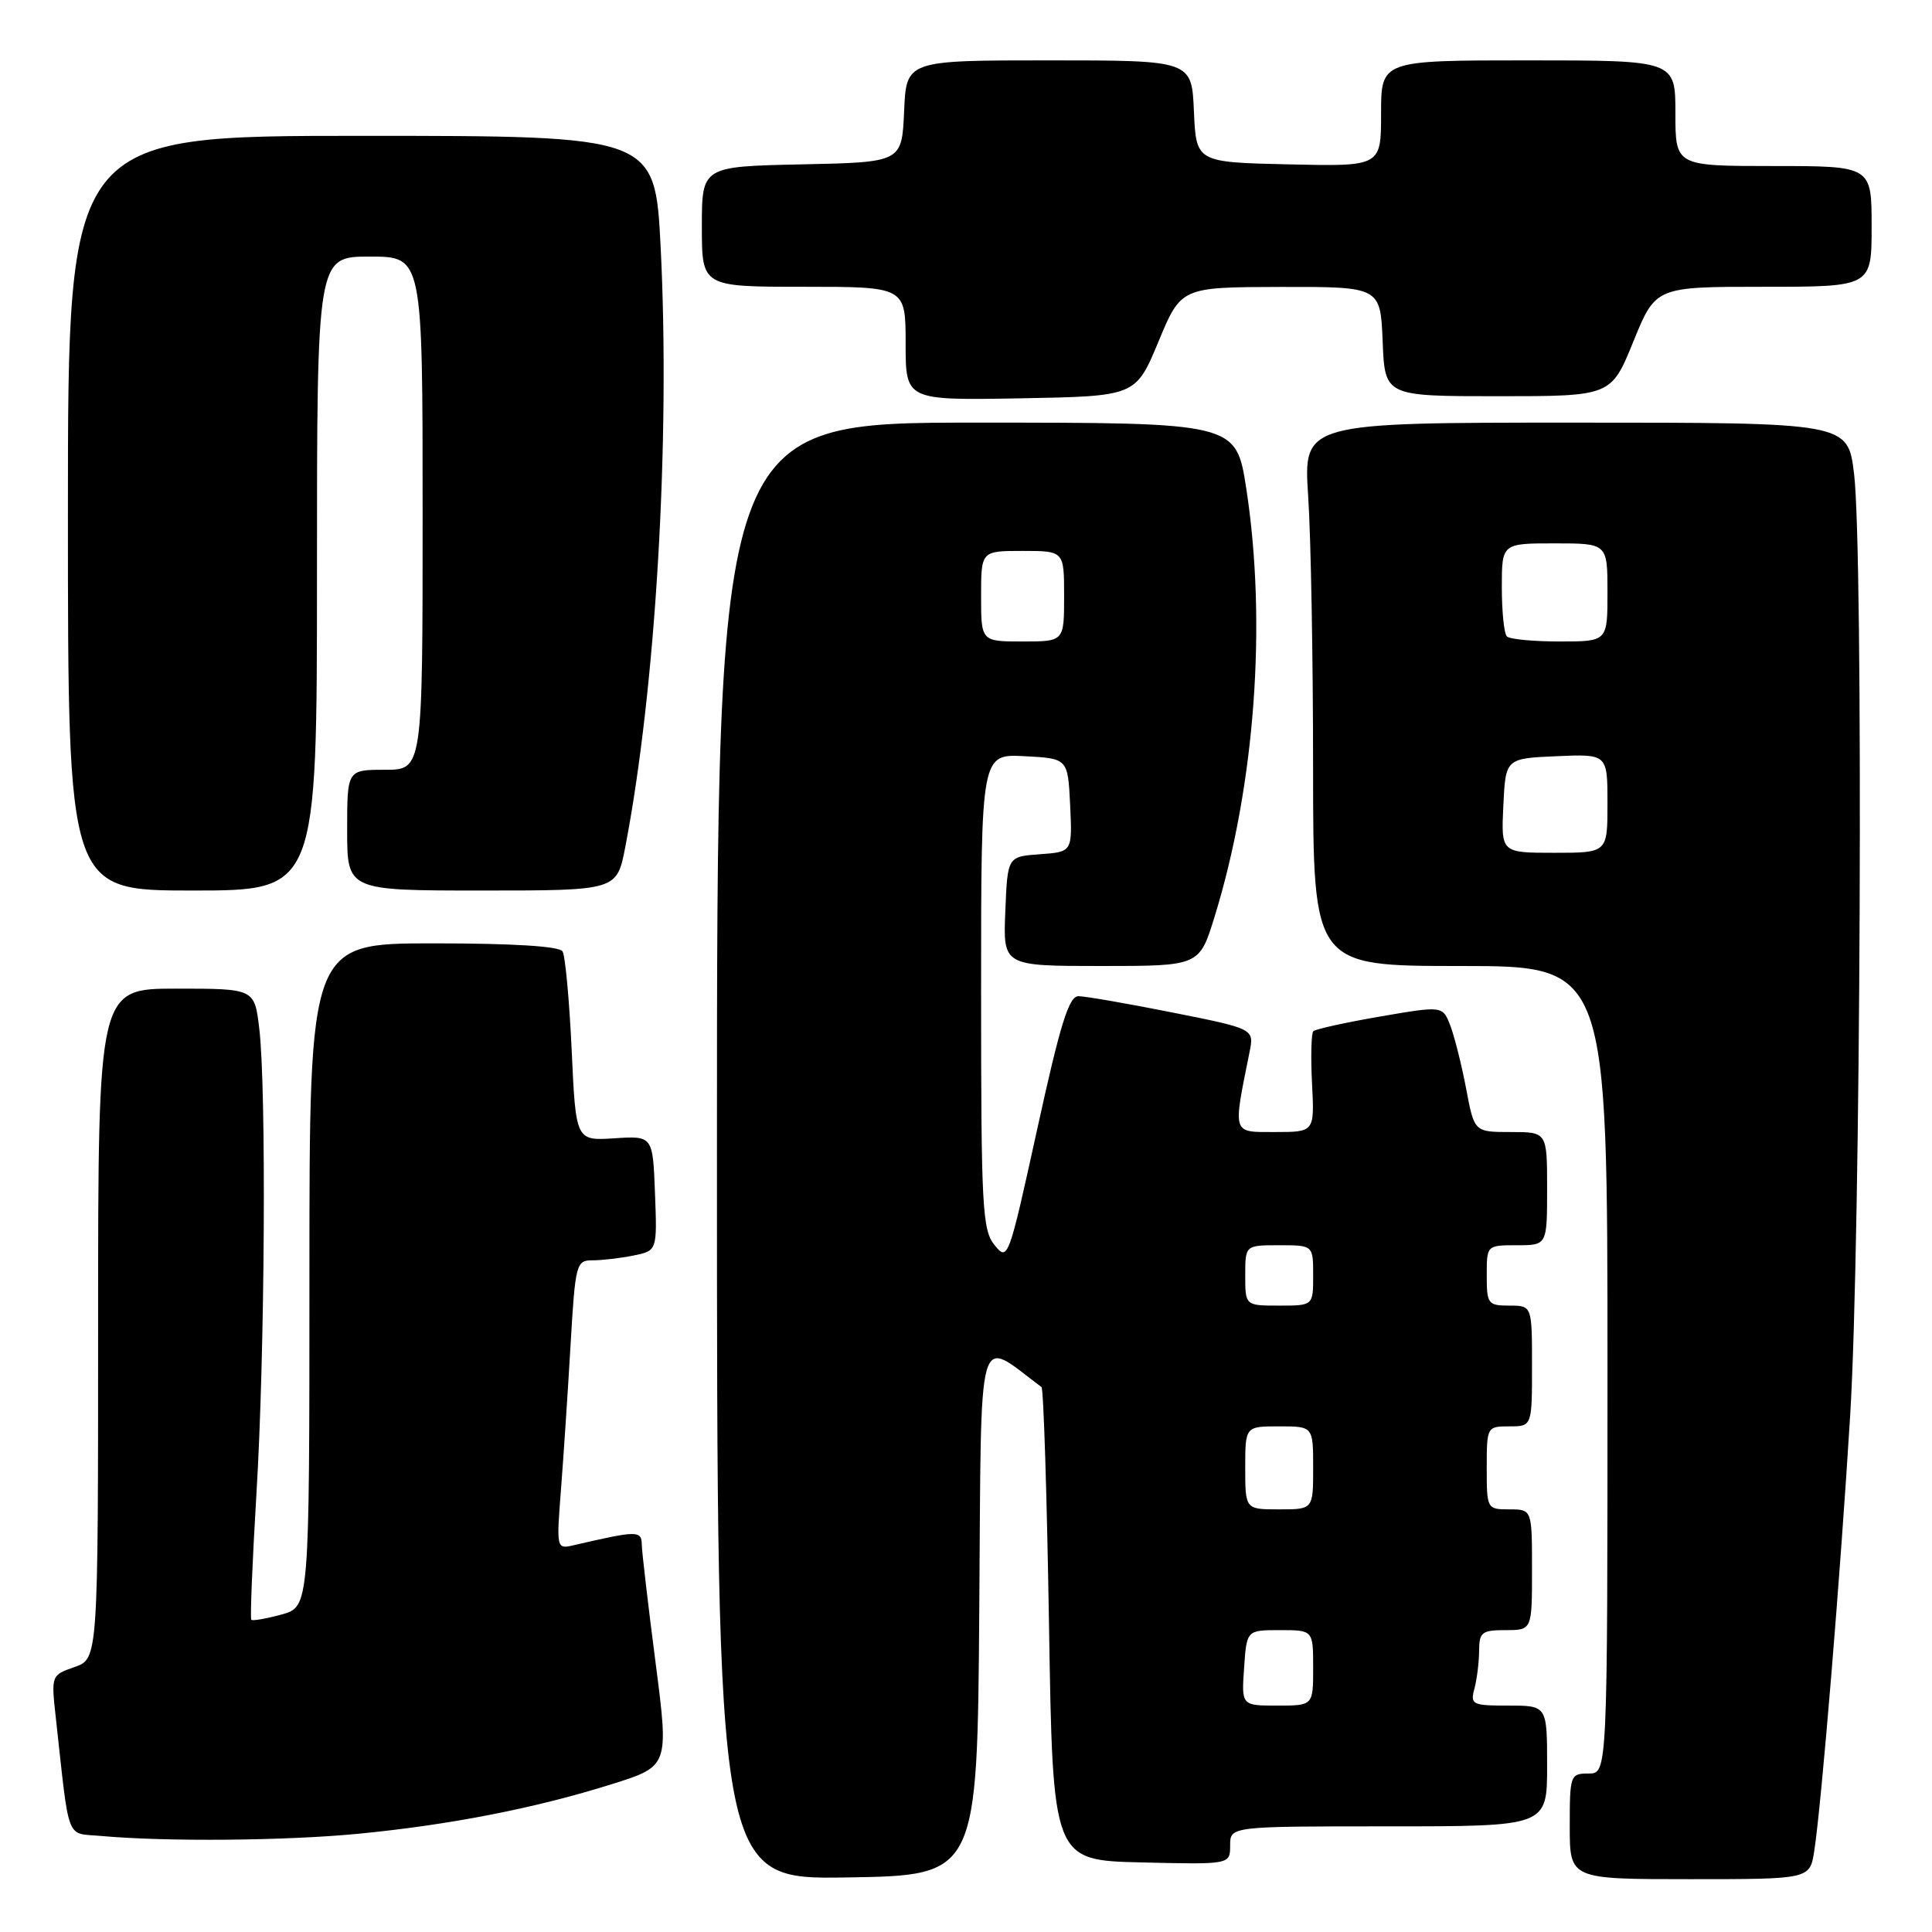 <?xml version="1.0" encoding="UTF-8" standalone="no"?>
<!DOCTYPE svg PUBLIC "-//W3C//DTD SVG 1.1//EN" "http://www.w3.org/Graphics/SVG/1.1/DTD/svg11.dtd" >
<svg xmlns="http://www.w3.org/2000/svg" xmlns:xlink="http://www.w3.org/1999/xlink" version="1.1" viewBox="0 0 256 256">
 <g >
 <path fill="currentColor"
d=" M 129.76 213.21 C 130.05 174.68 129.31 177.32 138.00 183.79 C 138.28 184.00 138.72 198.19 139.00 215.33 C 139.50 246.50 139.50 246.50 151.25 246.78 C 163.00 247.06 163.00 247.06 163.00 244.53 C 163.00 242.00 163.00 242.00 184.00 242.00 C 205.00 242.00 205.00 242.00 205.00 234.00 C 205.00 226.00 205.00 226.00 199.88 226.00 C 195.07 226.00 194.80 225.87 195.37 223.75 C 195.70 222.51 195.98 220.26 195.99 218.75 C 196.00 216.28 196.35 216.00 199.50 216.00 C 203.00 216.00 203.00 216.00 203.00 208.00 C 203.00 200.00 203.00 200.00 200.00 200.00 C 197.03 200.00 197.00 199.94 197.00 194.50 C 197.00 189.06 197.03 189.00 200.00 189.00 C 203.00 189.00 203.00 189.00 203.00 181.00 C 203.00 173.00 203.00 173.00 200.00 173.00 C 197.17 173.00 197.00 172.78 197.00 169.00 C 197.00 165.00 197.00 165.00 201.00 165.00 C 205.00 165.00 205.00 165.00 205.00 157.50 C 205.00 150.00 205.00 150.00 200.18 150.00 C 195.35 150.00 195.35 150.00 194.27 144.25 C 193.67 141.09 192.72 137.32 192.17 135.88 C 191.15 133.27 191.15 133.27 182.84 134.70 C 178.27 135.49 174.30 136.37 174.02 136.64 C 173.75 136.92 173.67 140.04 173.85 143.57 C 174.18 150.00 174.18 150.00 168.96 150.00 C 163.21 150.00 163.35 150.44 165.57 139.41 C 166.19 136.32 166.19 136.32 155.34 134.16 C 149.38 132.97 143.78 132.00 142.90 132.00 C 141.63 132.00 140.48 135.73 137.44 149.60 C 133.64 166.89 133.55 167.16 131.79 164.99 C 130.16 162.97 130.00 160.05 130.00 131.34 C 130.00 99.90 130.00 99.90 135.75 100.20 C 141.50 100.50 141.50 100.50 141.80 106.69 C 142.09 112.88 142.09 112.88 137.80 113.19 C 133.50 113.50 133.50 113.50 133.21 120.75 C 132.91 128.00 132.91 128.00 145.92 128.00 C 158.92 128.00 158.92 128.00 160.93 121.50 C 166.29 104.13 167.89 82.63 165.14 64.75 C 163.79 56.00 163.79 56.00 129.40 56.00 C 95.00 56.00 95.00 56.00 95.00 152.52 C 95.00 249.05 95.00 249.05 112.25 248.77 C 129.50 248.50 129.50 248.50 129.76 213.21 Z  M 240.40 245.25 C 241.36 239.02 243.86 208.76 245.16 187.50 C 246.56 164.79 246.93 72.99 245.67 62.75 C 244.84 56.00 244.84 56.00 208.77 56.00 C 172.70 56.00 172.70 56.00 173.34 65.75 C 173.70 71.11 173.99 87.31 173.99 101.75 C 174.00 128.00 174.00 128.00 193.50 128.00 C 213.00 128.00 213.00 128.00 213.00 181.50 C 213.00 235.00 213.00 235.00 210.50 235.00 C 208.07 235.00 208.00 235.20 208.00 242.00 C 208.00 249.00 208.00 249.00 223.91 249.00 C 239.82 249.00 239.82 249.00 240.40 245.25 Z  M 47.50 242.98 C 59.61 241.81 70.93 239.60 81.07 236.41 C 88.64 234.03 88.64 234.03 86.86 220.26 C 85.88 212.69 85.06 205.68 85.04 204.67 C 85.00 202.79 84.48 202.79 76.11 204.73 C 73.72 205.29 73.72 205.29 74.33 197.39 C 74.67 193.05 75.24 184.44 75.60 178.25 C 76.23 167.45 76.35 167.00 78.50 167.00 C 79.74 167.00 82.17 166.72 83.91 166.37 C 87.08 165.73 87.08 165.73 86.79 158.12 C 86.50 150.50 86.50 150.50 81.40 150.83 C 76.30 151.16 76.30 151.16 75.75 139.14 C 75.44 132.53 74.90 126.65 74.54 126.06 C 74.12 125.38 67.96 125.00 57.44 125.00 C 41.00 125.00 41.00 125.00 41.00 168.95 C 41.00 212.91 41.00 212.91 37.31 213.93 C 35.27 214.49 33.47 214.80 33.30 214.63 C 33.13 214.46 33.44 206.94 33.98 197.91 C 35.10 179.51 35.31 144.26 34.35 136.25 C 33.72 131.00 33.72 131.00 23.36 131.00 C 13.00 131.00 13.00 131.00 13.00 175.40 C 13.00 219.80 13.00 219.80 9.88 220.89 C 6.77 221.98 6.77 221.98 7.41 227.74 C 9.24 244.32 8.68 242.85 13.34 243.27 C 21.91 244.05 37.83 243.92 47.50 242.98 Z  M 42.00 76.00 C 42.00 34.00 42.00 34.00 49.00 34.00 C 56.00 34.00 56.00 34.00 56.00 68.00 C 56.00 102.00 56.00 102.00 51.00 102.00 C 46.00 102.00 46.00 102.00 46.00 110.00 C 46.00 118.00 46.00 118.00 63.87 118.00 C 81.74 118.00 81.74 118.00 82.85 112.25 C 86.90 91.20 88.83 58.42 87.54 32.75 C 86.79 18.00 86.79 18.00 47.90 18.00 C 9.00 18.00 9.00 18.00 9.00 68.00 C 9.00 118.00 9.00 118.00 25.50 118.00 C 42.00 118.00 42.00 118.00 42.00 76.00 Z  M 153.50 45.27 C 156.50 38.05 156.50 38.05 169.71 38.02 C 182.91 38.00 182.91 38.00 183.21 45.25 C 183.50 52.50 183.50 52.50 198.49 52.50 C 213.48 52.50 213.48 52.50 216.43 45.25 C 219.38 38.00 219.38 38.00 233.69 38.00 C 248.00 38.00 248.00 38.00 248.00 30.00 C 248.00 22.00 248.00 22.00 235.00 22.00 C 222.00 22.00 222.00 22.00 222.00 15.00 C 222.00 8.00 222.00 8.00 202.50 8.00 C 183.00 8.00 183.00 8.00 183.00 15.03 C 183.00 22.06 183.00 22.06 170.75 21.78 C 158.50 21.50 158.50 21.50 158.20 14.75 C 157.91 8.00 157.91 8.00 139.00 8.00 C 120.09 8.00 120.09 8.00 119.80 14.75 C 119.50 21.50 119.50 21.50 106.25 21.78 C 93.00 22.06 93.00 22.06 93.00 30.03 C 93.00 38.00 93.00 38.00 106.50 38.00 C 120.00 38.00 120.00 38.00 120.00 45.53 C 120.00 53.05 120.00 53.05 135.25 52.78 C 150.49 52.50 150.49 52.50 153.50 45.27 Z  M 164.85 221.00 C 165.19 216.00 165.19 216.00 169.60 216.00 C 174.00 216.00 174.00 216.00 174.00 221.00 C 174.00 226.00 174.00 226.00 169.25 226.00 C 164.50 226.00 164.50 226.00 164.85 221.00 Z  M 165.00 194.50 C 165.00 189.00 165.00 189.00 169.50 189.00 C 174.00 189.00 174.00 189.00 174.00 194.50 C 174.00 200.00 174.00 200.00 169.50 200.00 C 165.00 200.00 165.00 200.00 165.00 194.50 Z  M 165.00 169.00 C 165.00 165.00 165.00 165.00 169.50 165.00 C 174.00 165.00 174.00 165.00 174.00 169.00 C 174.00 173.00 174.00 173.00 169.50 173.00 C 165.00 173.00 165.00 173.00 165.00 169.00 Z  M 130.00 79.00 C 130.00 73.00 130.00 73.00 135.50 73.00 C 141.00 73.00 141.00 73.00 141.00 79.00 C 141.00 85.00 141.00 85.00 135.50 85.00 C 130.00 85.00 130.00 85.00 130.00 79.00 Z  M 199.20 106.75 C 199.50 100.50 199.50 100.50 206.25 100.20 C 213.00 99.91 213.00 99.91 213.00 106.45 C 213.00 113.00 213.00 113.00 205.95 113.00 C 198.90 113.00 198.90 113.00 199.20 106.75 Z  M 199.67 84.33 C 199.30 83.97 199.00 81.04 199.00 77.83 C 199.00 72.00 199.00 72.00 206.00 72.00 C 213.00 72.00 213.00 72.00 213.00 78.50 C 213.00 85.00 213.00 85.00 206.67 85.00 C 203.18 85.00 200.03 84.70 199.67 84.33 Z "/>
</g>
</svg>